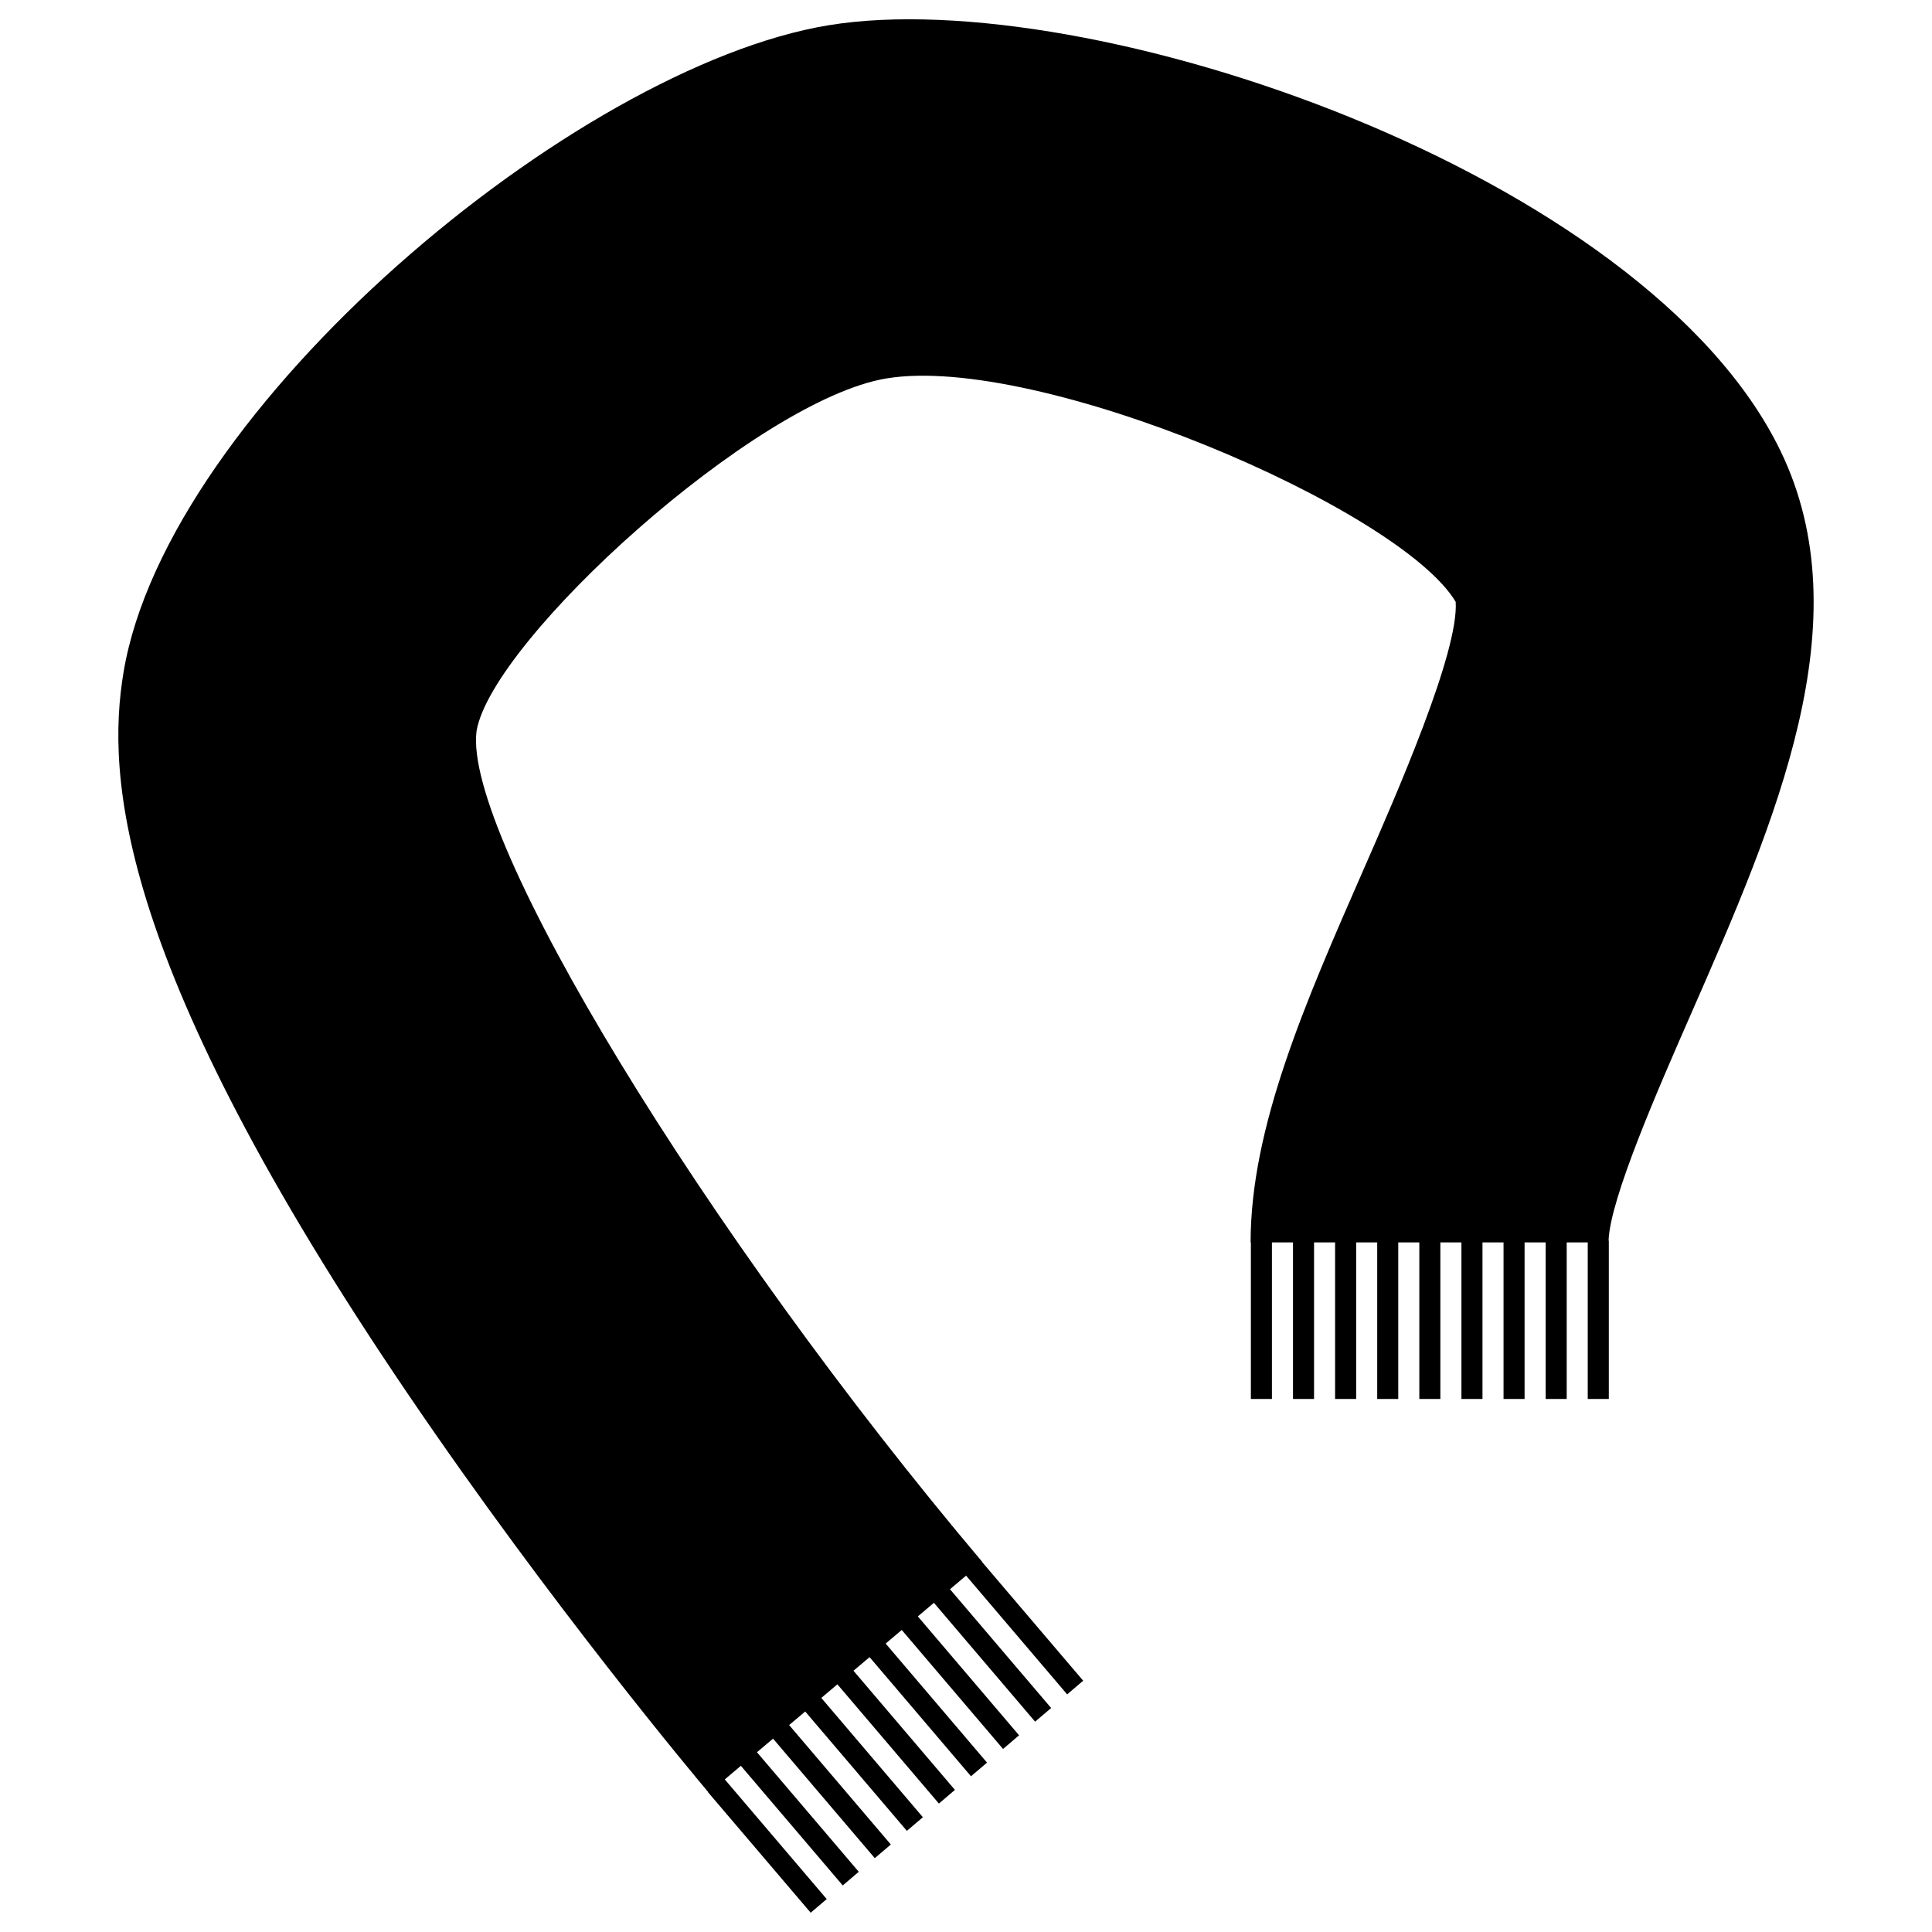 <svg xmlns="http://www.w3.org/2000/svg" xmlns:xlink="http://www.w3.org/1999/xlink" version="1.1" id="Livello_1" x="0px" y="0px" width="100px" height="100px" viewBox="0 0 100 100" enable-background="new 0 0 100 100" xml:space="preserve">
<path d="M92.146,23.312C85.153,8.94,56.323-0.898,42.886,1.307C29.757,3.464,8.667,21.148,6.394,34.797  c-0.899,5.397-0.354,15.138,14.698,37.324c7.43,10.95,15.025,19.996,15.564,20.635l-0.009,0.008l5.314,6.238l0.83-0.706  l-5.276-6.194l0.832-0.704l5.273,6.192l0.83-0.706l-5.27-6.189l0.833-0.703l5.266,6.186l0.83-0.707l-5.264-6.183l0.833-0.701  l5.261,6.178l0.829-0.706l-5.257-6.175l0.832-0.704l5.254,6.172l0.83-0.707l-5.251-6.168l0.833-0.704l5.249,6.166l0.83-0.706  l-5.246-6.162l0.832-0.704l5.244,6.159l0.829-0.707l-5.24-6.154l0.832-0.703l5.237,6.151l0.831-0.706l-5.236-6.148l0.833-0.704  l5.231,6.146l0.83-0.707l-5.229-6.141l0.007-0.007C36.434,63.776,23.958,43.274,24.666,37.841  c0.785-4.705,14.456-17.144,21.224-18.255c7.847-1.293,26.569,6.739,29.456,11.565c0.17,2.591-3.048,9.93-4.798,13.922  c-2.99,6.825-5.817,13.273-5.817,19.234h0.014v8.104h1.09v-8.104h1.09v8.104h1.09v-8.104h1.089v8.104h1.091v-8.104h1.089v8.104  h1.089v-8.104h1.091v8.104h1.089v-8.104h1.09v8.104h1.09v-8.104h1.09v8.104h1.089v-8.104h1.091v8.104h1.089v-8.104h1.089v8.104  h1.091v-8.195H83.26c0.065-2.149,2.58-7.887,4.253-11.705C91.902,42.496,96.441,32.14,92.146,23.312z"/>
</svg>